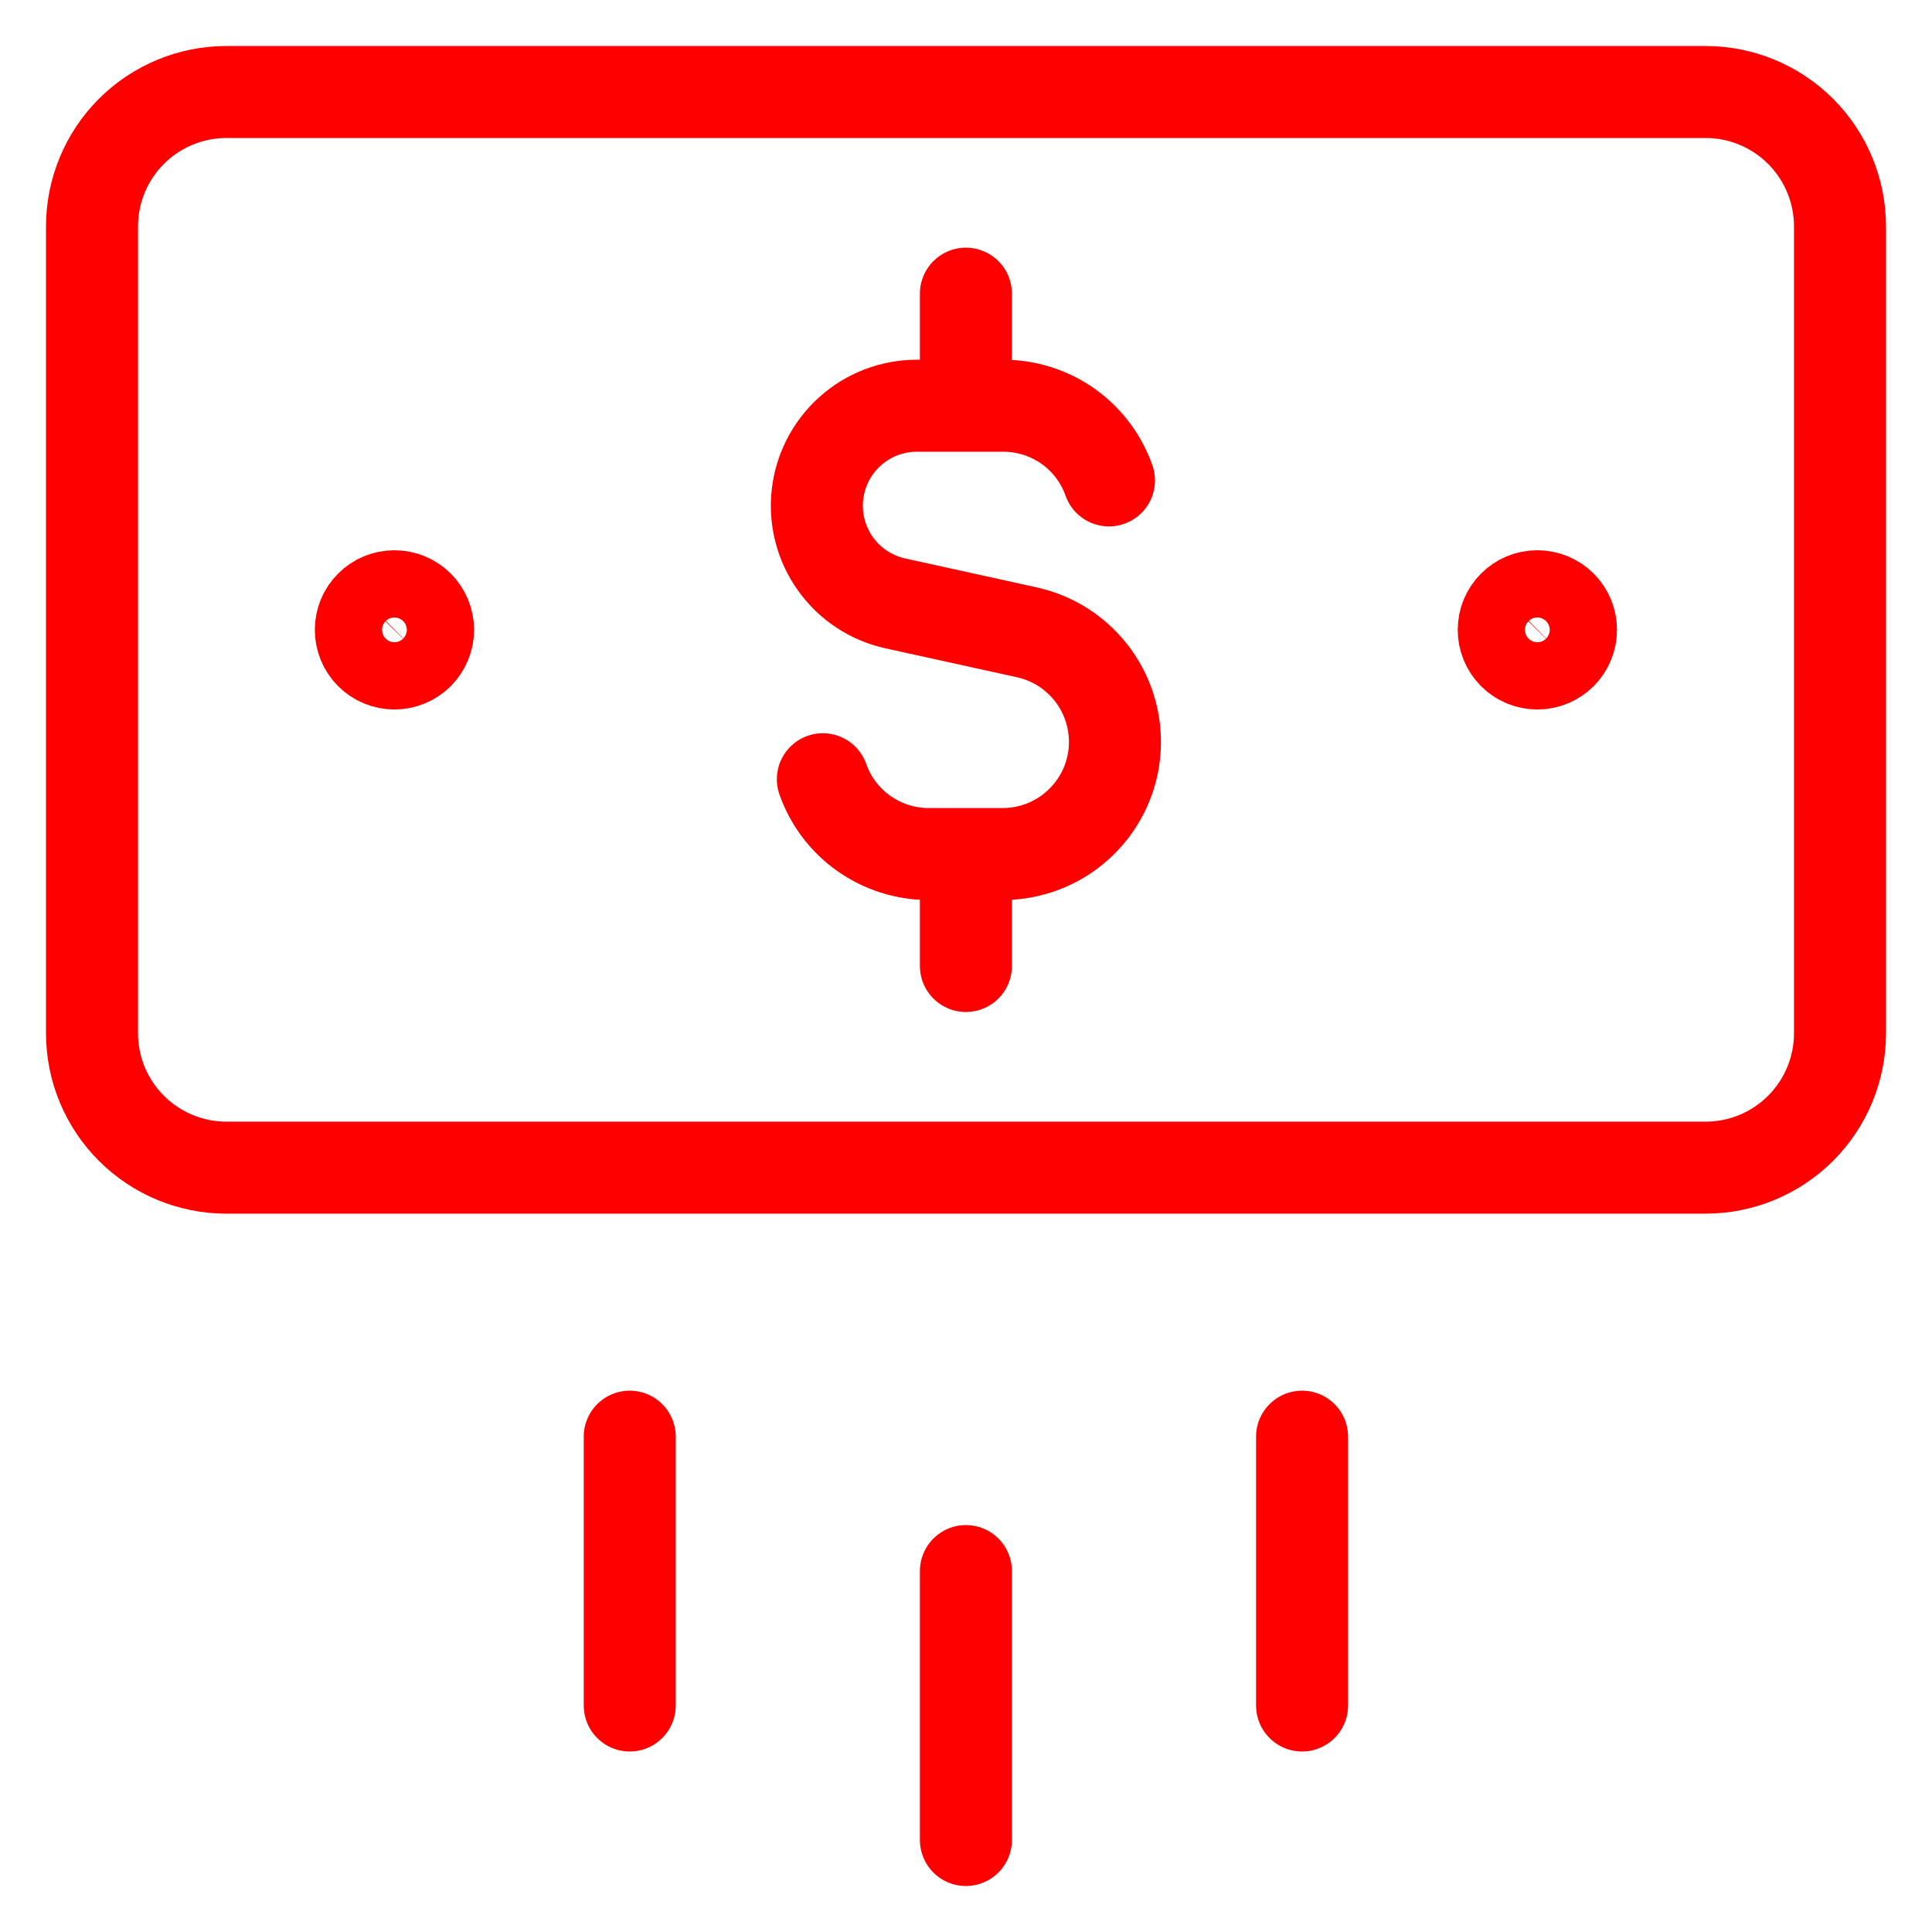 <svg width="21" height="21" viewBox="0 0 21 21" fill="none" xmlns="http://www.w3.org/2000/svg">
<path d="M10.499 17.077V20M14.153 15.616V18.538M6.845 15.616V18.538M12.054 5.222C11.97 4.985 11.815 4.779 11.609 4.633C11.403 4.488 11.157 4.41 10.905 4.41H9.962C9.695 4.411 9.437 4.51 9.239 4.689C9.04 4.868 8.914 5.114 8.885 5.38C8.856 5.645 8.926 5.912 9.082 6.13C9.237 6.347 9.468 6.5 9.729 6.558L11.165 6.874C11.458 6.939 11.716 7.11 11.891 7.354C12.065 7.597 12.144 7.897 12.112 8.195C12.08 8.493 11.939 8.768 11.716 8.969C11.494 9.17 11.205 9.281 10.905 9.283H10.092C9.841 9.283 9.595 9.204 9.389 9.059C9.183 8.913 9.028 8.708 8.944 8.47M10.499 4.41V3.192M10.499 10.5V9.283M4.287 7.212C4.19 7.212 4.097 7.173 4.029 7.105C3.96 7.036 3.922 6.943 3.922 6.846C3.922 6.749 3.96 6.656 4.029 6.588C4.097 6.519 4.19 6.481 4.287 6.481C4.384 6.481 4.477 6.519 4.546 6.588C4.614 6.656 4.653 6.749 4.653 6.846C4.653 6.943 4.614 7.036 4.546 7.105C4.477 7.173 4.384 7.212 4.287 7.212ZM16.71 7.212C16.613 7.212 16.52 7.173 16.452 7.105C16.383 7.036 16.345 6.943 16.345 6.846C16.345 6.749 16.383 6.656 16.452 6.588C16.52 6.519 16.613 6.481 16.71 6.481C16.807 6.481 16.9 6.519 16.969 6.588C17.037 6.656 17.076 6.749 17.076 6.846C17.076 6.943 17.037 7.036 16.969 7.105C16.9 7.173 16.807 7.212 16.71 7.212Z" stroke="#FF0000" stroke-linecap="round" stroke-linejoin="round"/>
<path d="M18.538 1H2.462C2.074 1 1.702 1.154 1.428 1.428C1.154 1.702 1 2.074 1 2.462V11.231C1 11.618 1.154 11.99 1.428 12.264C1.702 12.538 2.074 12.692 2.462 12.692H18.538C18.926 12.692 19.298 12.538 19.572 12.264C19.846 11.99 20 11.618 20 11.231V2.462C20 2.074 19.846 1.702 19.572 1.428C19.298 1.154 18.926 1 18.538 1Z" stroke="#FF0000" stroke-linecap="round" stroke-linejoin="round"/>
</svg>
